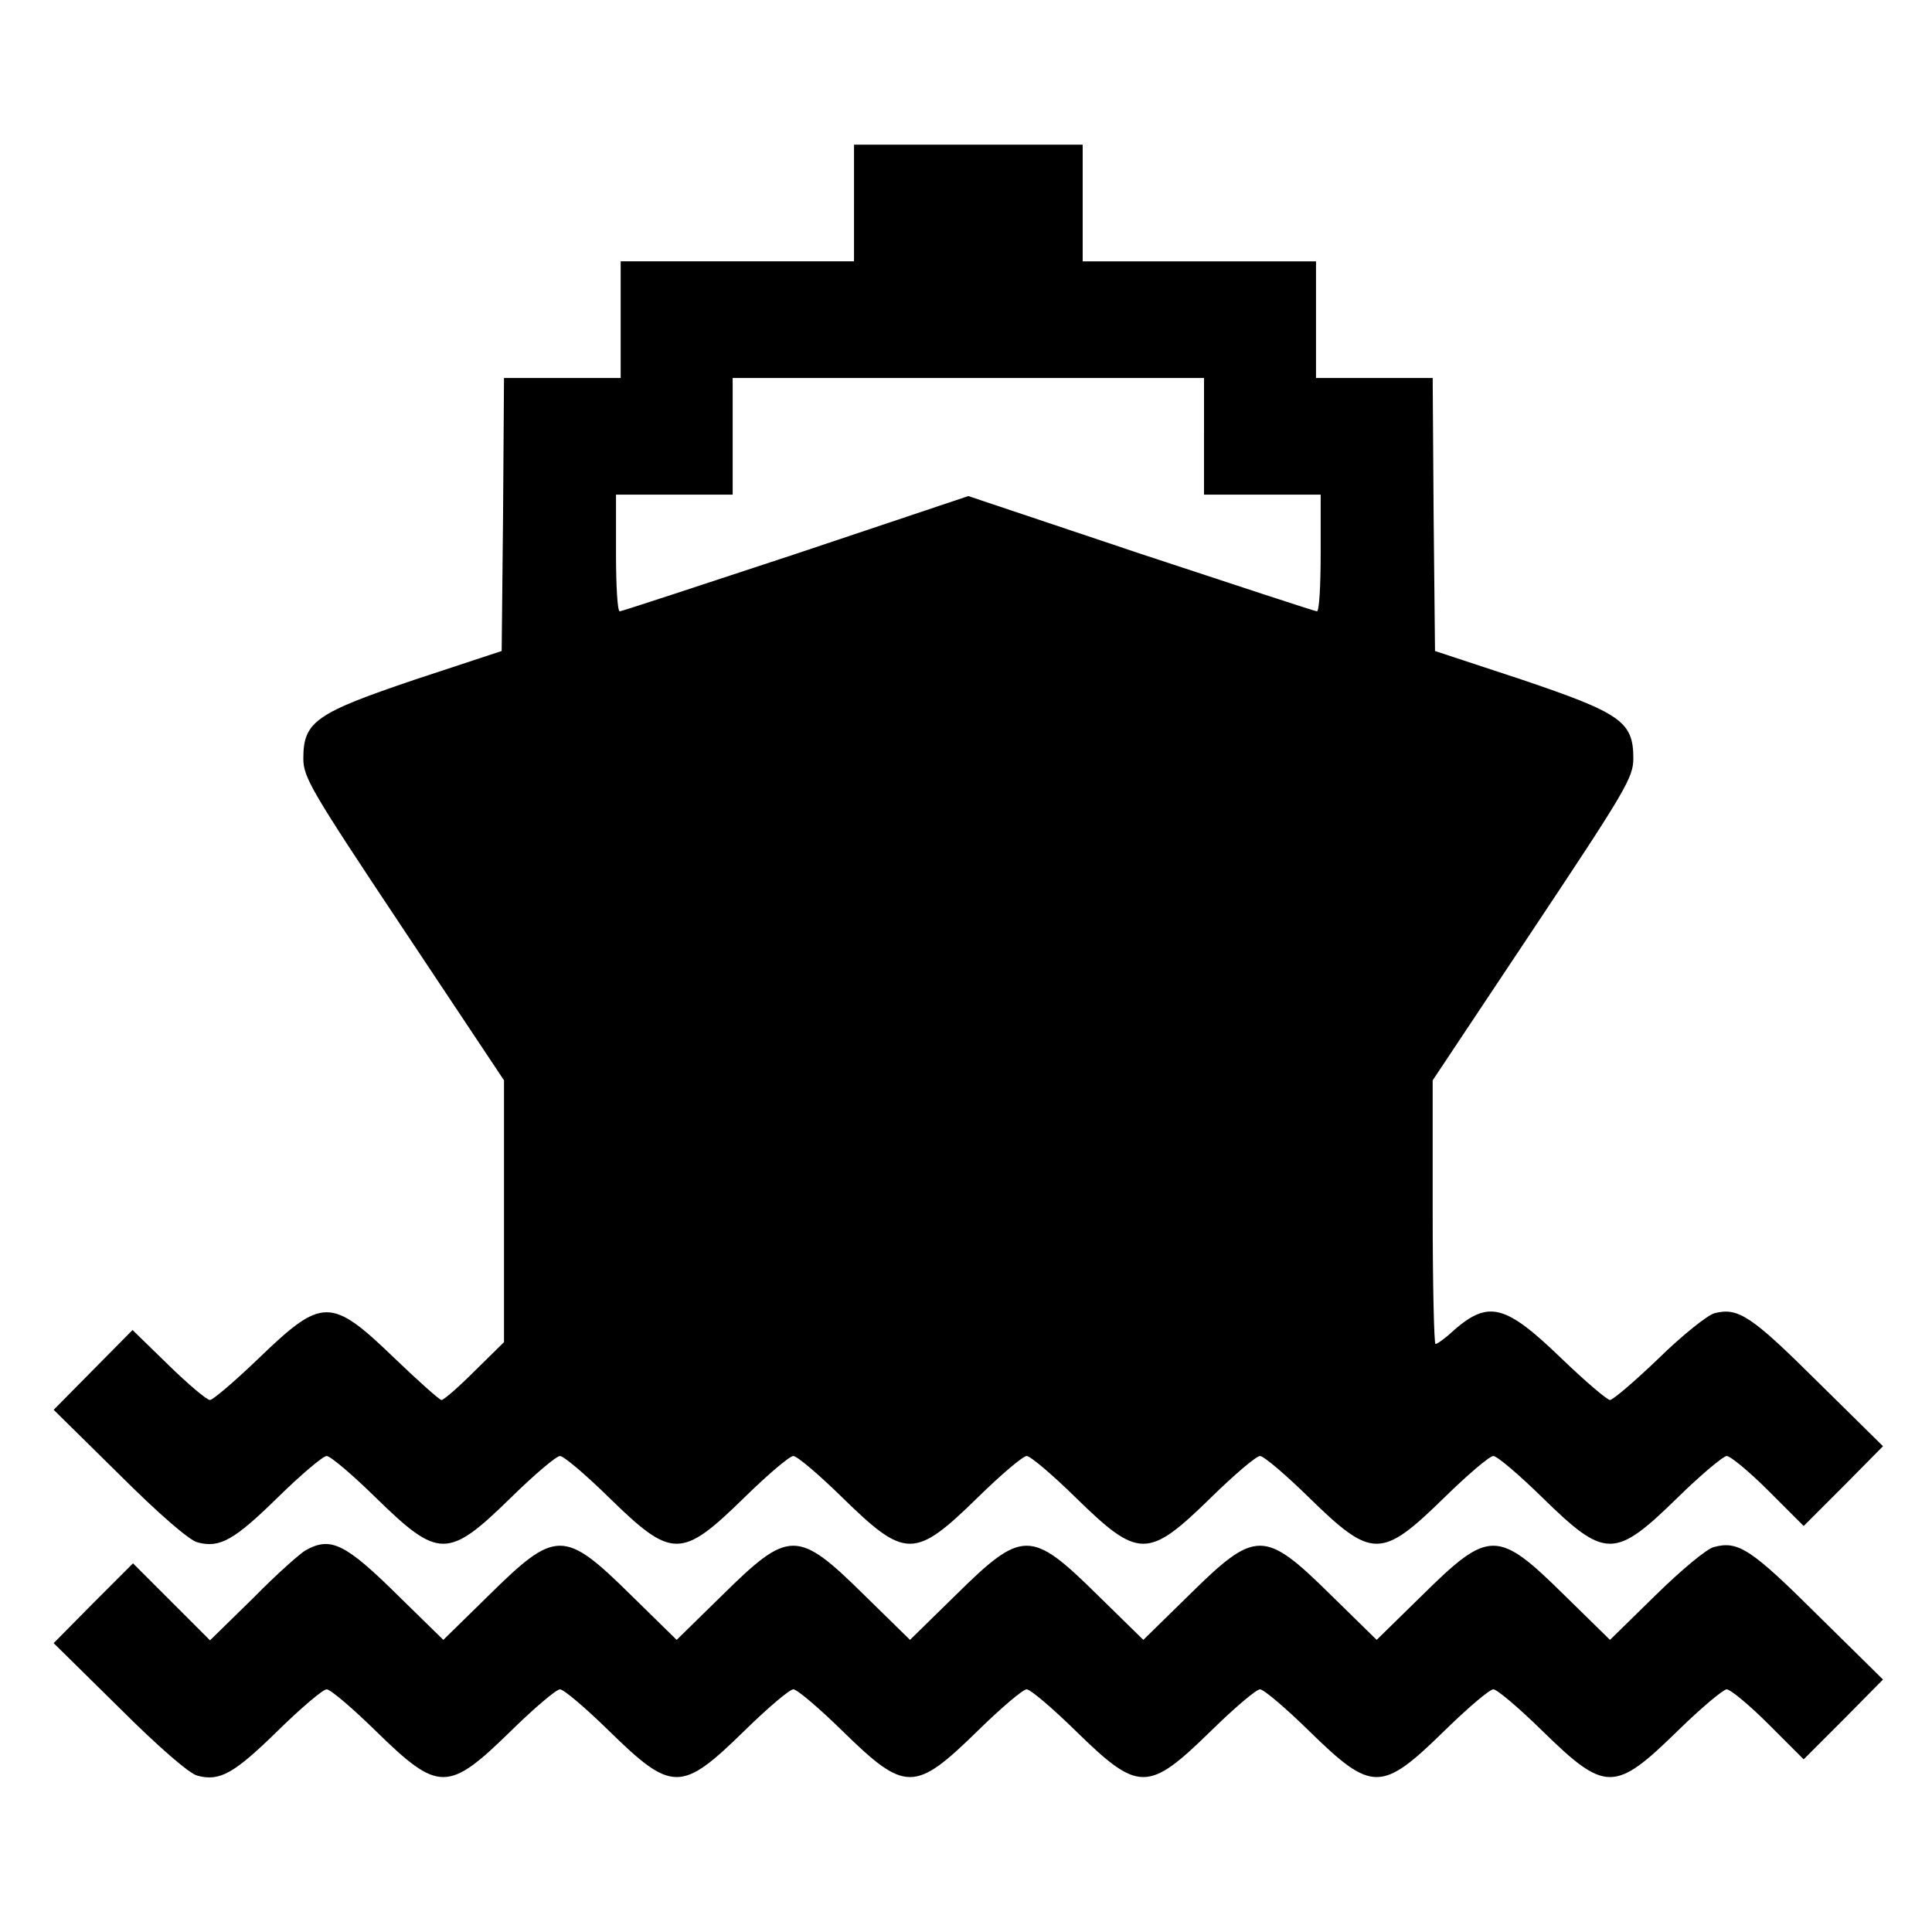 <?xml version="1.0" standalone="no"?>
<!DOCTYPE svg PUBLIC "-//W3C//DTD SVG 20010904//EN"
 "http://www.w3.org/TR/2001/REC-SVG-20010904/DTD/svg10.dtd">
<svg version="1.0" xmlns="http://www.w3.org/2000/svg"
 width="414pt" height="414pt" viewBox="0 0 414 414"
 preserveAspectRatio="xMidYMid meet">
<g transform="translate(0,414) scale(0.1,-0.1)"
fill="#000000" stroke="none">
<path d="M1830 3705 l0 -125 -250 0 -250 0 0 -125 0 -125 -125 0 -125 0 -2
-292 -3 -293 -185 -61 c-213 -72 -240 -90 -240 -169 0 -41 16 -68 215 -367
l215 -323 0 -280 0 -281 -63 -62 c-34 -34 -66 -62 -71 -62 -4 0 -49 40 -100
89 -137 132 -155 132 -292 0 -51 -49 -98 -89 -104 -89 -7 0 -47 34 -89 75
l-77 75 -84 -85 -85 -86 140 -138 c84 -84 151 -142 168 -146 48 -13 79 5 172
96 50 49 97 89 105 89 8 0 55 -40 105 -89 135 -132 155 -132 290 0 50 49 97
89 105 89 8 0 55 -40 105 -89 135 -132 155 -132 290 0 50 49 97 89 105 89 8 0
55 -40 105 -89 135 -132 155 -132 290 0 50 49 97 89 105 89 8 0 55 -40 105
-89 135 -132 155 -132 290 0 50 49 97 89 105 89 8 0 55 -40 105 -89 135 -132
155 -132 290 0 50 49 97 89 105 89 8 0 55 -40 105 -89 135 -132 155 -132 290
0 50 49 98 89 105 89 8 0 49 -34 90 -75 l75 -75 85 85 85 86 -140 138 c-142
141 -170 160 -221 147 -15 -4 -69 -47 -120 -97 -51 -49 -98 -89 -104 -89 -6 0
-53 40 -104 89 -120 116 -156 125 -230 61 -18 -17 -36 -30 -40 -30 -3 0 -6
127 -6 283 l0 282 215 323 c199 299 215 326 215 367 0 79 -27 97 -240 169
l-185 61 -3 293 -2 292 -125 0 -125 0 0 125 0 125 -250 0 -250 0 0 125 0 125
-245 0 -245 0 0 -125z m750 -500 l0 -125 125 0 125 0 0 -125 c0 -69 -3 -125
-8 -125 -4 0 -174 56 -377 123 l-370 124 -370 -124 c-203 -67 -373 -123 -377
-123 -5 0 -8 56 -8 125 l0 125 125 0 125 0 0 125 0 125 505 0 505 0 0 -125z"/>
<path d="M655 818 c-11 -6 -62 -51 -112 -102 l-93 -91 -83 83 -82 82 -85 -85
-85 -86 140 -138 c84 -84 151 -142 168 -146 48 -13 79 5 172 96 50 49 97 89
105 89 8 0 55 -40 105 -89 135 -132 155 -132 290 0 50 49 97 89 105 89 8 0 55
-40 105 -89 135 -132 155 -132 290 0 50 49 97 89 105 89 8 0 55 -40 105 -89
135 -132 155 -132 290 0 50 49 97 89 105 89 8 0 55 -40 105 -89 135 -132 155
-132 290 0 50 49 97 89 105 89 8 0 55 -40 105 -89 135 -132 155 -132 290 0 50
49 97 89 105 89 8 0 55 -40 105 -89 135 -132 155 -132 290 0 50 49 98 89 105
89 8 0 49 -34 90 -75 l75 -75 85 85 85 86 -140 138 c-142 141 -170 160 -222
146 -15 -3 -71 -50 -125 -103 l-98 -96 -98 96 c-143 141 -161 141 -304 0 l-98
-96 -98 96 c-143 141 -161 141 -304 0 l-98 -96 -98 96 c-143 141 -161 141
-304 0 l-98 -96 -98 96 c-143 141 -161 141 -304 0 l-98 -96 -98 96 c-143 141
-161 141 -304 0 l-98 -96 -93 91 c-117 116 -148 131 -202 101z"/>
</g>
</svg>
